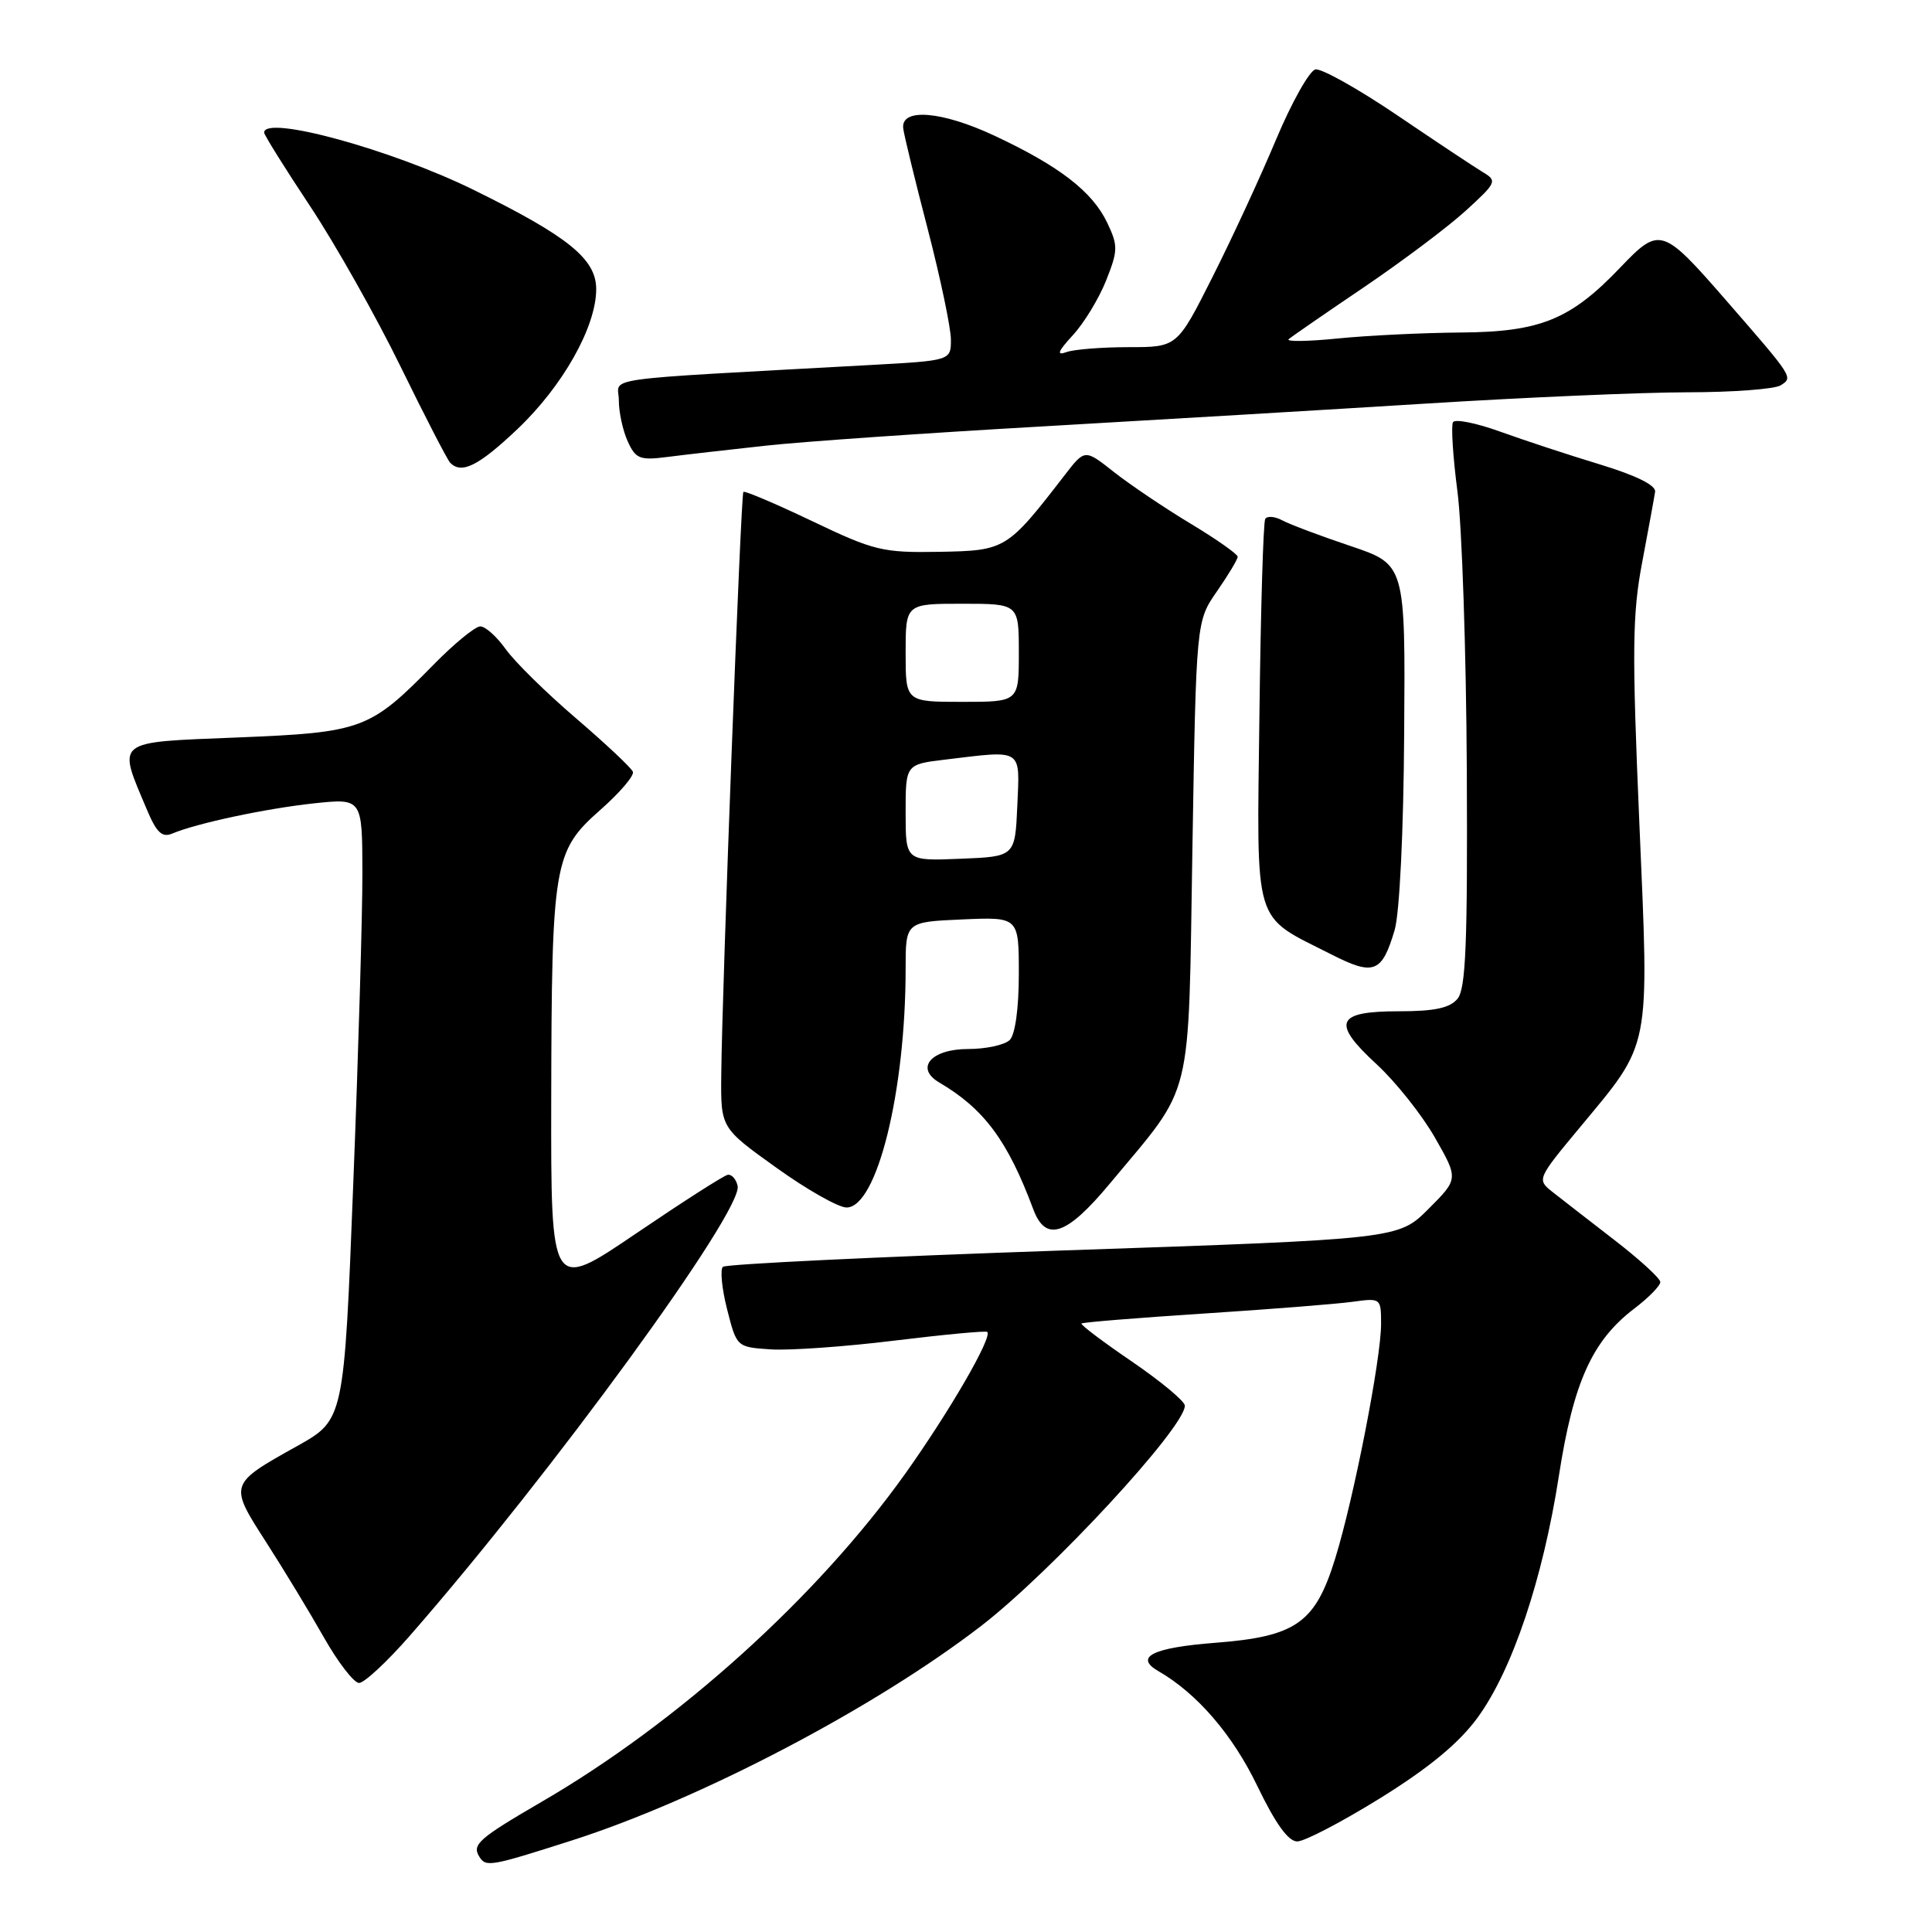 <?xml version="1.0" encoding="UTF-8" standalone="no"?>
<!DOCTYPE svg PUBLIC "-//W3C//DTD SVG 1.1//EN" "http://www.w3.org/Graphics/SVG/1.1/DTD/svg11.dtd" >
<svg xmlns="http://www.w3.org/2000/svg" xmlns:xlink="http://www.w3.org/1999/xlink" version="1.1" viewBox="0 0 256 256">
 <g >
 <path fill="currentColor"
d=" M 75.74 243.88 C 92.73 238.45 115.91 226.31 130.00 215.45 C 139.30 208.28 157.00 189.15 157.00 186.26 C 157.00 185.68 153.85 183.06 150.01 180.43 C 146.16 177.81 143.14 175.53 143.30 175.37 C 143.46 175.21 150.77 174.62 159.54 174.05 C 168.32 173.48 177.19 172.78 179.25 172.49 C 182.96 171.98 183.00 172.01 183.00 175.44 C 183.00 180.07 179.40 198.50 176.93 206.48 C 174.28 215.07 171.75 216.85 161.02 217.68 C 152.73 218.32 150.24 219.56 153.50 221.44 C 158.61 224.38 163.34 229.87 166.60 236.65 C 169.01 241.64 170.70 244.00 171.89 244.00 C 172.86 244.00 177.81 241.41 182.91 238.25 C 189.32 234.27 193.27 231.01 195.74 227.66 C 200.36 221.38 204.44 209.26 206.57 195.50 C 208.48 183.18 210.97 177.65 216.52 173.42 C 218.44 171.96 220.00 170.37 220.00 169.88 C 220.00 169.39 217.23 166.86 213.84 164.25 C 210.46 161.64 206.77 158.77 205.65 157.89 C 203.65 156.30 203.71 156.16 209.29 149.45 C 218.85 137.93 218.53 139.54 217.22 109.00 C 216.24 86.17 216.29 81.39 217.60 74.50 C 218.43 70.10 219.20 65.90 219.31 65.16 C 219.43 64.30 216.79 63.00 212.00 61.54 C 207.88 60.29 201.92 58.33 198.77 57.19 C 195.62 56.05 192.81 55.49 192.53 55.94 C 192.26 56.40 192.52 60.53 193.12 65.13 C 193.72 69.73 194.28 86.37 194.36 102.09 C 194.47 125.02 194.23 131.01 193.13 132.34 C 192.11 133.57 190.10 134.00 185.35 134.00 C 177.01 134.00 176.39 135.48 182.43 141.04 C 184.94 143.36 188.41 147.72 190.13 150.73 C 193.26 156.21 193.26 156.21 189.28 160.19 C 185.29 164.18 185.29 164.18 140.90 165.69 C 116.48 166.52 96.18 167.50 95.79 167.86 C 95.40 168.22 95.65 170.76 96.35 173.51 C 97.62 178.50 97.62 178.50 102.14 178.80 C 104.63 178.96 112.03 178.44 118.58 177.63 C 125.14 176.83 130.64 176.31 130.82 176.49 C 131.52 177.18 125.83 187.01 119.95 195.27 C 108.31 211.60 89.88 228.23 71.77 238.75 C 63.45 243.59 62.52 244.41 63.50 246.00 C 64.38 247.43 64.92 247.34 75.74 243.88 Z  M 54.30 216.75 C 73.05 195.30 98.47 160.43 97.74 157.14 C 97.54 156.24 96.95 155.58 96.43 155.67 C 95.90 155.76 90.42 159.28 84.24 163.47 C 73.00 171.10 73.00 171.10 73.04 145.80 C 73.10 114.35 73.36 112.78 79.52 107.34 C 82.11 105.06 84.07 102.77 83.86 102.26 C 83.66 101.75 80.28 98.57 76.34 95.19 C 72.40 91.82 68.21 87.70 67.02 86.03 C 65.83 84.36 64.32 83.00 63.64 83.00 C 62.97 83.00 60.19 85.28 57.46 88.06 C 49.00 96.69 48.03 97.05 31.43 97.72 C 14.99 98.39 15.53 97.95 19.49 107.34 C 20.74 110.31 21.48 111.01 22.80 110.46 C 26.04 109.09 35.20 107.14 41.58 106.45 C 48.00 105.77 48.00 105.77 48.02 115.63 C 48.03 121.06 47.49 139.59 46.81 156.82 C 45.59 188.13 45.59 188.13 39.39 191.60 C 30.31 196.67 30.32 196.65 35.25 204.32 C 37.59 207.96 41.04 213.65 42.92 216.97 C 44.80 220.29 46.90 223.00 47.58 223.00 C 48.27 223.00 51.29 220.19 54.30 216.75 Z  M 147.06 156.83 C 158.26 143.37 157.43 146.74 158.00 112.49 C 158.50 82.32 158.50 82.32 161.25 78.36 C 162.76 76.18 164.00 74.11 164.00 73.77 C 164.00 73.43 161.19 71.45 157.75 69.38 C 154.31 67.31 149.76 64.24 147.62 62.56 C 143.75 59.50 143.75 59.50 141.12 62.90 C 133.44 72.85 133.26 72.96 124.46 73.12 C 116.94 73.25 115.84 72.98 107.61 69.05 C 102.77 66.74 98.67 65.00 98.50 65.18 C 98.16 65.53 95.67 131.07 95.57 142.47 C 95.50 149.45 95.50 149.45 102.86 154.72 C 106.91 157.63 111.10 160.00 112.17 160.00 C 116.20 160.00 120.00 144.63 120.00 128.36 C 120.00 122.16 120.00 122.16 127.50 121.83 C 135.00 121.50 135.00 121.50 135.00 129.05 C 135.00 133.59 134.52 137.08 133.80 137.80 C 133.14 138.46 130.65 139.00 128.27 139.00 C 123.37 139.00 121.20 141.53 124.46 143.44 C 130.39 146.92 133.53 151.15 136.92 160.25 C 138.57 164.65 141.33 163.72 147.06 156.83 Z  M 184.79 123.26 C 185.45 121.06 185.98 110.24 186.06 97.15 C 186.22 74.80 186.22 74.80 178.95 72.35 C 174.96 71.01 170.89 69.48 169.91 68.95 C 168.92 68.42 167.91 68.34 167.65 68.76 C 167.39 69.18 167.05 80.84 166.88 94.68 C 166.54 123.29 165.89 121.11 176.42 126.47 C 182.04 129.33 183.11 128.92 184.79 123.26 Z  M 68.53 56.89 C 74.56 51.18 79.00 43.31 79.00 38.31 C 79.00 34.32 75.29 31.32 62.74 25.15 C 51.88 19.81 35.00 15.19 35.00 17.57 C 35.00 17.88 37.74 22.27 41.09 27.32 C 44.44 32.37 49.83 41.93 53.08 48.58 C 56.33 55.22 59.29 60.96 59.66 61.33 C 61.18 62.85 63.40 61.74 68.53 56.89 Z  M 101.50 59.05 C 106.45 58.51 122.88 57.37 138.00 56.51 C 153.12 55.64 176.10 54.28 189.07 53.47 C 202.03 52.66 217.55 51.99 223.57 51.98 C 229.58 51.98 235.15 51.56 235.94 51.06 C 237.62 50.00 237.69 50.11 228.64 39.71 C 220.29 30.12 219.90 30.00 214.75 35.39 C 208.11 42.36 204.12 43.99 193.51 44.06 C 188.56 44.10 181.24 44.45 177.26 44.85 C 173.28 45.25 170.36 45.29 170.76 44.94 C 171.17 44.59 175.65 41.49 180.73 38.06 C 185.80 34.62 191.88 30.06 194.23 27.91 C 198.30 24.20 198.41 23.96 196.50 22.82 C 195.40 22.16 190.28 18.76 185.12 15.26 C 179.96 11.77 175.09 9.04 174.30 9.20 C 173.51 9.37 171.16 13.55 169.08 18.50 C 167.01 23.45 163.21 31.66 160.64 36.75 C 155.98 46.00 155.98 46.00 149.57 46.00 C 146.05 46.00 142.34 46.29 141.33 46.65 C 139.95 47.15 140.15 46.60 142.17 44.40 C 143.64 42.81 145.62 39.55 146.57 37.16 C 148.15 33.17 148.16 32.56 146.71 29.51 C 144.74 25.38 140.36 22.00 131.77 17.98 C 124.79 14.71 119.36 14.27 119.68 17.00 C 119.77 17.82 121.23 23.84 122.93 30.36 C 124.62 36.88 126.00 43.47 126.00 45.00 C 126.00 47.78 126.00 47.78 115.25 48.37 C 78.26 50.41 82.00 49.89 82.00 53.06 C 82.00 54.63 82.53 57.07 83.18 58.49 C 84.23 60.80 84.78 61.02 88.43 60.55 C 90.67 60.26 96.55 59.59 101.50 59.05 Z  M 120.00 107.68 C 120.00 101.28 120.00 101.28 125.25 100.65 C 135.62 99.40 135.13 99.09 134.80 106.75 C 134.50 113.50 134.50 113.50 127.25 113.79 C 120.00 114.09 120.00 114.09 120.00 107.68 Z  M 120.00 86.50 C 120.00 80.00 120.00 80.00 127.50 80.00 C 135.00 80.00 135.00 80.00 135.00 86.50 C 135.00 93.00 135.00 93.00 127.50 93.00 C 120.00 93.00 120.00 93.00 120.00 86.50 Z "/>
</g>
</svg>